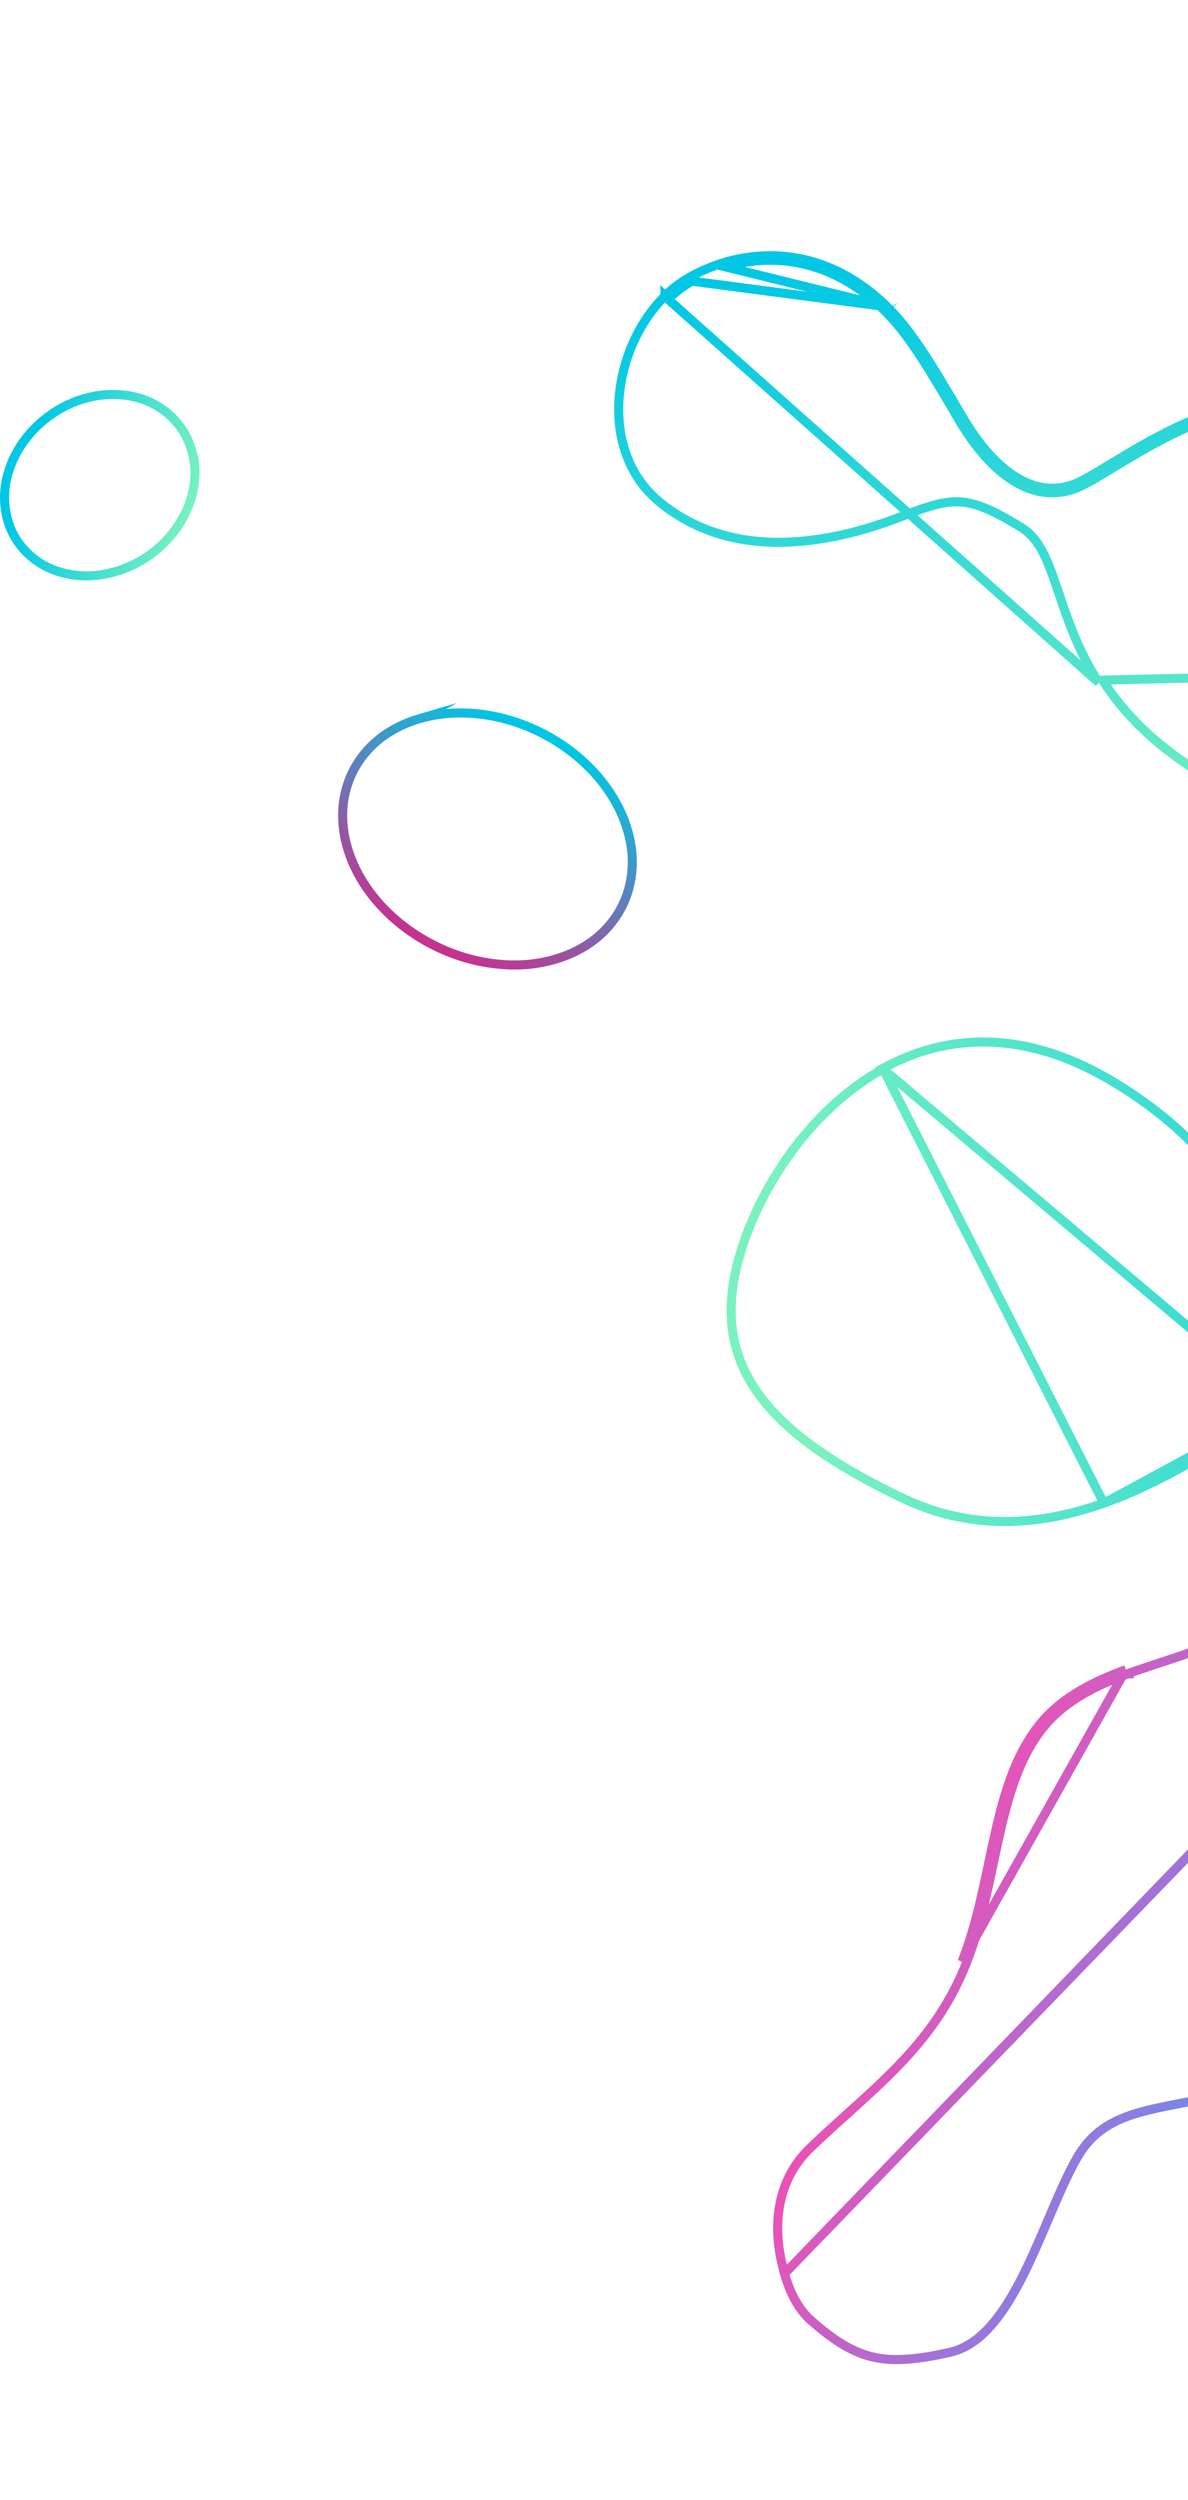 <svg width="262" height="551" viewBox="0 0 262 551" fill="none" xmlns="http://www.w3.org/2000/svg">
<g clip-path="url(#clip0_2397_25870)">
<path d="M173.004 501.157L172.552 499.348C170.509 491.175 170.962 480.903 178.604 473.527C181.385 470.849 184.173 468.34 186.924 465.864C187.121 465.686 187.318 465.509 187.515 465.332C190.452 462.687 193.343 460.069 196.101 457.339M173.004 501.157L297.092 372.881C296.336 373.535 296.336 373.535 296.336 373.535L296.301 373.494L296.27 373.45C293.643 369.659 292.373 366.8 292.057 364.061C291.741 361.329 292.395 358.842 293.323 355.891L293.326 355.88L293.326 355.88C293.443 355.522 293.565 355.153 293.69 354.773C294.249 353.08 294.881 351.165 295.518 348.927M173.004 501.157C174.136 505.037 175.906 508.833 178.807 511.42C183.028 515.151 186.544 517.506 190.139 518.822C193.707 520.127 197.466 520.372 202.259 519.789L202.264 519.788C204.424 519.535 206.799 519.089 209.502 518.489C211.777 517.975 213.844 516.871 215.795 515.288C220.65 511.297 224.429 504.382 227.837 496.875C228.958 494.406 230.04 491.869 231.105 489.37C233.235 484.375 235.299 479.532 237.478 475.7L237.478 475.7C239.035 472.962 240.893 470.908 243.058 469.357C247.574 466.095 253.396 464.951 260.503 463.582L260.888 463.508C267.978 462.143 276.529 460.496 286.892 456.438L286.892 456.438C290.956 454.848 294.462 453.035 297.484 450.952L297.493 450.946C313.905 439.888 316.744 422.591 312.673 406.244C312.596 405.939 312.51 405.613 312.423 405.285C312.31 404.858 312.196 404.427 312.1 404.031C309.528 394.93 305.583 387.298 302.276 381.938C300.623 379.257 299.131 377.149 298.056 375.714C297.518 374.997 297.085 374.448 296.788 374.081C296.639 373.897 296.524 373.759 296.448 373.667C296.409 373.621 296.381 373.587 296.362 373.565L296.341 373.541L296.337 373.536L296.336 373.535L173.004 501.157ZM196.101 457.339C196.101 457.34 196.101 457.34 196.1 457.34L195.398 456.629L196.101 457.339ZM196.101 457.339C202.958 450.574 209.008 443.104 213.103 432.731L213.104 432.731C215.896 425.647 217.483 418.149 219.014 410.915C219.187 410.097 219.36 409.283 219.533 408.473L219.533 408.473C221.882 397.471 224.322 387.388 230.724 379.969M230.724 379.969C235.334 374.682 241.787 371.487 248.646 368.952M230.724 379.969C230.724 379.969 230.725 379.968 230.725 379.968L229.968 379.314M230.724 379.969C230.723 379.97 230.723 379.971 230.722 379.971L229.968 379.314M248.646 368.952C251.023 368.075 253.43 367.281 255.811 366.5L256.132 366.395C258.397 365.652 260.639 364.916 262.778 364.136C267.244 362.506 271.371 360.645 274.479 357.99L274.48 357.989C281.627 351.873 284.766 345.329 285.066 337.608L285.066 337.608L285.066 337.599C285.172 334.07 284.715 330.325 283.777 326.318L283.777 326.317C282.496 320.85 282.094 314.015 283.47 307.929C284.844 301.85 287.954 296.653 293.592 294.157L293.595 294.156C297.371 292.466 301.848 292.179 305.935 292.764C310.005 293.348 313.771 294.813 316.925 296.869C320.074 298.921 322.505 301.55 323.952 304.448C325.386 307.322 325.788 310.435 324.886 313.573M248.646 368.952C248.646 368.952 248.647 368.952 248.647 368.952L248.3 368.014M248.646 368.952L248.3 368.014M324.886 313.573C324.681 314.217 324.413 314.844 324.107 315.554M324.886 313.573C324.885 313.577 324.884 313.581 324.883 313.586L325.844 313.862M324.886 313.573C324.888 313.569 324.889 313.565 324.89 313.561L325.844 313.862M324.107 315.554C321.197 321.683 315.23 326.965 309.33 332.187C309.2 332.302 309.069 332.418 308.938 332.534C305.956 335.174 303.018 337.801 300.633 340.474C298.252 343.143 296.351 345.933 295.518 348.927M324.107 315.554C324.105 315.56 324.102 315.566 324.1 315.571L325.019 315.966M324.107 315.554C324.11 315.549 324.112 315.544 324.115 315.538L325.019 315.966M295.518 348.927C295.517 348.928 295.517 348.929 295.517 348.93L296.48 349.198L295.518 348.924C295.518 348.925 295.518 348.926 295.518 348.927ZM325.019 315.966C325.326 315.252 325.619 314.572 325.844 313.862M325.019 315.966L282.804 326.546C280.189 315.384 281.133 298.578 293.187 293.243C297.182 291.455 301.861 291.17 306.077 291.775C310.293 292.379 314.196 293.897 317.471 296.031C320.746 298.166 323.309 300.921 324.847 304.001C326.384 307.081 326.826 310.456 325.844 313.862M248.3 368.014C241.395 370.566 234.747 373.832 229.968 379.314M248.3 368.014L212.173 432.364C214.933 425.364 216.503 417.949 218.037 410.704C218.209 409.888 218.382 409.075 218.555 408.264C220.896 397.299 223.372 386.957 229.968 379.314" stroke="url(#paint0_linear_2397_25870)" stroke-width="2"/>
<path d="M194.738 235.612L194.65 235.514L195.789 234.921C206.602 229.294 219.677 227.487 234.424 233.031C237.993 234.371 241.661 236.151 245.395 238.385L245.396 238.385C258.719 246.382 266.843 255.103 272.214 263.609C276.746 270.784 279.265 277.758 281.287 283.858C281.541 284.623 281.786 285.373 282.026 286.105C283.715 291.265 285.129 295.585 287.295 298.853C288.461 300.581 289.785 301.991 291.441 303.014L291.448 303.018C297.837 307.033 301.981 308.984 305.8 309.524C309.59 310.06 313.186 309.223 318.548 307.324C319.145 307.112 319.727 306.893 320.338 306.663C320.856 306.468 321.394 306.265 321.978 306.053C328.894 303.452 339.335 300.231 350.61 299.93L350.611 299.93C361.381 299.649 372.951 302.089 382.869 310.381C384.297 311.566 385.567 312.864 386.677 314.277C390.325 318.871 392.227 324.396 392.765 330.09L392.765 330.093C393.298 335.872 392.415 341.909 390.375 347.445L390.375 347.446C388.301 353.069 385.11 358.246 380.996 362.213C379.087 364.073 376.97 365.647 374.715 366.907L374.711 366.909C372.038 368.386 369.097 369.606 365.993 370.526L365.987 370.527L365.987 370.527C355.256 373.643 342.331 372.731 330.404 363.697C328.58 362.333 326.794 360.756 325.012 358.986L325.01 358.984C318.97 352.951 314.115 344.762 306.201 330.915M194.738 235.612L307.069 330.417M194.738 235.612C188.781 238.899 183.525 243.368 179.075 248.312C174.341 253.571 170.281 259.802 167.416 265.685C166.324 267.914 165.423 270.097 164.616 272.188L164.613 272.197L164.609 272.206C162.87 276.986 161.74 281.457 161.387 285.748C160.815 292.336 162.005 298.328 165.162 303.934C170.456 313.367 181.231 321.608 198.209 329.802L198.212 329.803C198.312 329.851 198.416 329.9 198.521 329.95C198.605 329.99 198.689 330.03 198.773 330.069L198.778 330.072C198.966 330.161 199.152 330.249 199.326 330.332L199.329 330.334C215.033 337.785 230.361 335.951 243.425 331.326M194.738 235.612L243.425 331.326M306.201 330.915C306.201 330.915 306.201 330.914 306.2 330.913L307.069 330.417M306.201 330.915C306.202 330.915 306.202 330.916 306.202 330.916L307.069 330.417M306.201 330.915C303.377 326.008 299.461 320.607 294.713 316.965C289.998 313.349 284.554 311.523 278.517 313.495M307.069 330.417C301.36 320.497 291.088 308.303 278.163 312.558M278.517 313.495L278.517 313.494L278.518 313.494L278.519 313.494L278.52 313.493L278.521 313.493L278.521 313.493L278.522 313.492L278.523 313.492L278.524 313.492L278.525 313.491L278.525 313.491L278.526 313.491L278.527 313.49L278.528 313.49L278.529 313.49L278.529 313.489L278.53 313.489L278.531 313.489L278.532 313.488L278.533 313.488L278.533 313.488L278.534 313.487L278.535 313.487L278.536 313.487L278.537 313.486L278.537 313.486L278.538 313.486L278.539 313.485L278.54 313.485L278.541 313.484L278.541 313.484L278.542 313.484L278.543 313.483L278.544 313.483L278.545 313.483L278.545 313.482L278.546 313.482L278.547 313.482L278.548 313.481L278.549 313.481L278.549 313.481L278.55 313.48L278.551 313.48L278.552 313.48L278.553 313.479L278.553 313.479L278.554 313.479L278.555 313.478L278.556 313.478L278.557 313.478L278.557 313.477L278.163 312.558M278.517 313.495L278.516 313.495L278.515 313.495L278.514 313.496L278.513 313.496L278.513 313.496L278.512 313.497L278.511 313.497L278.51 313.497L278.509 313.498L278.509 313.498L278.508 313.499L278.507 313.499L278.506 313.499L278.505 313.5L278.505 313.5L278.504 313.5L278.503 313.501L278.502 313.501L278.501 313.501L278.501 313.502L278.5 313.502L278.499 313.502L278.498 313.503L278.498 313.503L278.497 313.503L278.496 313.504L278.495 313.504L278.494 313.504L278.494 313.505L278.493 313.505L278.492 313.505L278.491 313.506L278.49 313.506L278.49 313.506L278.489 313.507L278.488 313.507L278.487 313.507L278.486 313.508L278.486 313.508L278.485 313.508L278.484 313.509L278.483 313.509L278.482 313.509L278.482 313.51L278.481 313.51L278.48 313.51L278.479 313.511L278.478 313.511L278.478 313.512L278.477 313.512L278.476 313.512L278.475 313.513L278.474 313.513L278.474 313.513L278.473 313.514L278.472 313.514L278.471 313.514L278.47 313.515L278.47 313.515L278.469 313.515L278.468 313.516L278.467 313.516L278.466 313.516L278.466 313.517L278.465 313.517L278.464 313.517L278.463 313.518L278.462 313.518L278.462 313.518L278.461 313.519L278.46 313.519L278.459 313.519L278.458 313.52L278.458 313.52L278.457 313.52L278.456 313.521L278.455 313.521L278.454 313.521L278.454 313.522L278.453 313.522L278.452 313.522L278.451 313.523L278.45 313.523L278.45 313.523L278.449 313.524L278.448 313.524L278.447 313.525L278.446 313.525L278.446 313.525L278.445 313.526L278.444 313.526L278.443 313.526L278.442 313.527L278.442 313.527L278.441 313.527L278.44 313.528L278.439 313.528L278.438 313.528L278.438 313.529L278.437 313.529L278.436 313.529L278.435 313.53L278.434 313.53L278.434 313.53L278.433 313.531L278.432 313.531L278.431 313.531L278.43 313.532L278.43 313.532L278.429 313.532L278.428 313.533L278.427 313.533L278.427 313.533L278.426 313.534L278.425 313.534L278.424 313.534L278.423 313.535L278.423 313.535L278.422 313.535L278.421 313.536L278.42 313.536L278.419 313.536L278.419 313.537L278.418 313.537L278.417 313.538L278.416 313.538L278.415 313.538L278.415 313.539L278.414 313.539L278.413 313.539L278.412 313.54L278.411 313.54L278.411 313.54L278.41 313.541L278.409 313.541L278.408 313.541L278.407 313.542L278.407 313.542L278.406 313.542L278.405 313.543L278.404 313.543L278.403 313.543L278.403 313.544L278.402 313.544L278.401 313.544L278.4 313.545L278.399 313.545L278.399 313.545L278.398 313.546L278.397 313.546L278.396 313.546L278.395 313.547L278.395 313.547L278.394 313.547L278.393 313.548L278.392 313.548L278.391 313.548L278.391 313.549L278.39 313.549L278.389 313.55L278.388 313.55L278.387 313.55L278.387 313.551L278.386 313.551L278.385 313.551L278.384 313.552L278.383 313.552L278.383 313.552L278.382 313.553L278.381 313.553L278.38 313.553L278.379 313.554L278.379 313.554L278.378 313.554L278.377 313.555L278.376 313.555L278.375 313.555L278.375 313.556L278.374 313.556L278.373 313.556L278.372 313.557L278.371 313.557L278.371 313.557L278.37 313.558L278.369 313.558L278.368 313.558L278.367 313.559L278.367 313.559L278.366 313.559L278.365 313.56L278.364 313.56L278.363 313.56L278.363 313.561L278.362 313.561L278.361 313.561L278.36 313.562L278.359 313.562L278.359 313.563L278.358 313.563L278.357 313.563L278.356 313.564L278.355 313.564L278.355 313.564L278.354 313.565L278.353 313.565L278.352 313.565L278.352 313.566L278.351 313.566L278.35 313.566L278.349 313.567L278.348 313.567L278.348 313.567L278.347 313.568L278.346 313.568L278.345 313.568L278.344 313.569L278.344 313.569L278.343 313.569L278.342 313.57L278.341 313.57L278.34 313.57L278.34 313.571L278.339 313.571L278.338 313.571L278.337 313.572L278.336 313.572L278.336 313.572L278.335 313.573L278.334 313.573L278.333 313.573L278.332 313.574L278.332 313.574L278.331 313.574L278.33 313.575L278.329 313.575L278.328 313.576L278.328 313.576L278.327 313.576L278.326 313.577L278.325 313.577L278.324 313.577L278.324 313.578L278.323 313.578L278.322 313.578L278.321 313.579L278.32 313.579L278.32 313.579L278.319 313.58L278.318 313.58L278.317 313.58L278.316 313.581L278.316 313.581L278.315 313.581L278.314 313.582L278.313 313.582L278.312 313.582L278.312 313.583L278.311 313.583L278.31 313.583L278.309 313.584L278.308 313.584L278.308 313.584L278.307 313.585L278.306 313.585L278.305 313.585L278.304 313.586L278.304 313.586L278.303 313.586L278.302 313.587L278.301 313.587L278.3 313.587L278.3 313.588L278.299 313.588L278.298 313.589L278.297 313.589L278.296 313.589L278.296 313.59L278.295 313.59L278.294 313.59L278.293 313.591L278.292 313.591L278.292 313.591L278.291 313.592L278.29 313.592L278.289 313.592L278.288 313.593L278.288 313.593L278.287 313.593L278.286 313.594L278.285 313.594L278.284 313.594L278.284 313.595L278.283 313.595L278.282 313.595L278.281 313.596L278.281 313.596L278.28 313.596L278.279 313.597L278.278 313.597L278.277 313.597L278.277 313.598L278.276 313.598L278.275 313.598L278.274 313.599L278.273 313.599L278.273 313.599L278.272 313.6L278.271 313.6L278.27 313.6L278.269 313.601L278.269 313.601L278.268 313.602L278.267 313.602L278.266 313.602L278.265 313.603L278.265 313.603L278.264 313.603L278.263 313.604L278.262 313.604L278.261 313.604L278.261 313.605L278.26 313.605L278.259 313.605L278.258 313.606L278.257 313.606L278.257 313.606L278.256 313.607L278.255 313.607L278.254 313.607L278.253 313.608L278.253 313.608L278.252 313.608L278.251 313.609L278.25 313.609L278.249 313.609L278.249 313.61L278.248 313.61L278.247 313.61L278.246 313.611L278.245 313.611L278.245 313.611L278.244 313.612L278.243 313.612L278.242 313.612L278.241 313.613L278.241 313.613L278.24 313.613L278.239 313.614L278.238 313.614L278.237 313.615L278.237 313.615L278.236 313.615L278.235 313.616L278.234 313.616L278.233 313.616L278.233 313.617L278.232 313.617L278.231 313.617L278.23 313.618L278.229 313.618L278.229 313.618L278.228 313.619L278.227 313.619L278.226 313.619L278.225 313.62L278.225 313.62L278.224 313.62L278.223 313.621L278.222 313.621L278.221 313.621L278.221 313.622L278.22 313.622L278.219 313.622L278.218 313.623L278.217 313.623L278.217 313.623L278.216 313.624L278.215 313.624L278.214 313.624L278.213 313.625L278.213 313.625L278.212 313.625L278.211 313.626L278.21 313.626L278.21 313.627L278.209 313.627L278.208 313.627L278.207 313.628L278.206 313.628L278.206 313.628L278.205 313.629L278.204 313.629L278.203 313.629L278.202 313.63L278.202 313.63L278.201 313.63L278.2 313.631L278.199 313.631L278.198 313.631L278.198 313.632L278.197 313.632L278.196 313.632L278.195 313.633L278.194 313.633L278.194 313.633L278.193 313.634L278.192 313.634L278.191 313.634L278.19 313.635L278.19 313.635L278.189 313.635L278.188 313.636L278.187 313.636L278.186 313.636L278.186 313.637L278.185 313.637L278.184 313.637L278.183 313.638L278.182 313.638L278.182 313.638L278.181 313.639L278.18 313.639L278.179 313.64L278.178 313.64L278.178 313.64L278.177 313.641L278.176 313.641L278.175 313.641L278.174 313.642L278.174 313.642L278.173 313.642L278.172 313.643L278.171 313.643L278.17 313.643L278.17 313.644L278.169 313.644L278.168 313.644L278.167 313.645L278.166 313.645L278.166 313.645L278.165 313.646L278.164 313.646L278.163 313.646L278.162 313.647L278.162 313.647L278.161 313.647L278.16 313.648L278.159 313.648L278.158 313.648L278.158 313.649L278.157 313.649L278.156 313.649L278.155 313.65L278.154 313.65L278.154 313.65L278.153 313.651L278.152 313.651L278.151 313.651L278.15 313.652L278.15 313.652L278.149 313.653L278.122 313.664L278.095 313.674C276.688 314.183 274.838 315.163 272.55 316.481C271.387 317.151 270.163 317.877 268.85 318.656C267.549 319.428 266.161 320.252 264.659 321.123C258.721 324.57 251.492 328.476 243.425 331.326M278.517 313.495C278.503 313.499 278.489 313.504 278.476 313.508L278.163 312.558M278.163 312.558L243.425 331.326" stroke="url(#paint1_linear_2397_25870)" stroke-width="2"/>
<path d="M92.636 158.361C89.344 159.322 86.335 160.804 83.796 162.792C81.197 164.832 79.071 167.447 77.634 170.45C76.238 173.396 75.566 176.532 75.565 179.728C75.564 182.924 76.214 186.173 77.467 189.325C78.98 193.151 81.36 196.841 84.485 200.107C87.61 203.373 91.318 206.144 95.675 208.348C100.032 210.552 104.632 211.93 109.413 212.465C114.193 213 118.376 212.6 122.366 211.453C125.631 210.506 128.585 209.055 131.117 207.088C133.649 205.12 135.705 202.668 137.18 199.768C138.673 196.805 139.416 193.506 139.448 190.204C139.48 186.903 138.797 183.689 137.535 180.489C136.007 176.636 133.591 172.912 130.409 169.606C127.067 166.138 123.1 163.313 118.781 161.213C114.378 159.088 109.837 157.819 105.429 157.348C100.929 156.873 96.55 157.238 92.609 158.376L92.636 158.361Z" stroke="url(#paint2_linear_2397_25870)" stroke-width="2" stroke-miterlimit="10"/>
<path d="M333.959 147.872C331.523 153.057 328.114 158.381 323.936 163.164L323.934 163.165C319.854 167.818 314.969 172 309.375 174.969L308.11 175.64L308.092 175.503C298.918 180.015 287.944 181.346 275.562 176.845L275.552 176.842C272.462 175.68 269.255 174.197 265.951 172.261C265.951 172.261 265.951 172.261 265.95 172.261L266.456 171.398C254.851 164.609 247.788 157.151 243.142 149.904L333.959 147.872ZM333.959 147.872C334.899 145.934 335.667 144.001 336.332 142.129M333.959 147.872L335.391 141.79M146.639 65.257C143.071 68.768 140.304 73.325 138.544 78.258L138.542 78.262C136.833 83.128 136.083 88.423 136.602 93.458C137.121 98.494 138.862 103.264 142.077 107.245L142.08 107.25C143.059 108.448 144.173 109.574 145.42 110.628L145.426 110.633L145.432 110.638C154.194 117.82 164.316 119.85 173.73 119.497C183.578 119.131 192.687 116.225 198.692 113.889C199.18 113.706 199.631 113.53 200.066 113.361C200.612 113.148 201.131 112.945 201.664 112.753L201.666 112.752C206.331 111.048 209.433 110.294 212.71 110.723C216.015 111.156 219.626 112.81 225.241 116.261C226.702 117.161 227.855 118.336 228.857 119.817L228.857 119.818C230.767 122.638 232.033 126.385 233.553 130.884C233.767 131.518 233.986 132.166 234.212 132.829C236.027 138.139 238.285 144.215 242.301 150.445L147.342 65.968M146.639 65.257C146.639 65.256 146.64 65.256 146.64 65.255L147.342 65.968M146.639 65.257C146.639 65.257 146.639 65.257 146.639 65.257L147.342 65.968M146.639 65.257C148.277 63.637 150.111 62.216 152.108 61.101M147.342 65.968C148.924 64.404 150.687 63.039 152.598 61.973M152.108 61.101C152.107 61.102 152.106 61.102 152.106 61.103L152.598 61.973M152.108 61.101C154.434 59.785 156.991 58.695 159.71 57.862L159.717 57.86L159.717 57.86C169.092 55.066 180.368 55.765 190.908 63.549L190.911 63.551C192.51 64.743 194.095 66.073 195.664 67.625M152.108 61.101C152.109 61.101 152.11 61.1 152.111 61.1L152.598 61.973M152.598 61.973L195.664 67.625M195.664 67.625C195.663 67.625 195.663 67.624 195.662 67.624L194.961 68.337M195.664 67.625L160.003 58.818C169.111 56.103 180.055 56.777 190.314 64.353C191.88 65.521 193.43 66.822 194.961 68.337M195.664 67.625C195.664 67.626 195.665 67.626 195.665 67.626L194.961 68.337M195.664 67.625C200.982 72.851 205.3 80.011 212.316 91.987L212.317 91.988C214.803 96.246 218.248 100.903 222.399 104.02C226.528 107.12 231.265 108.642 236.485 106.873L236.539 106.855L236.594 106.843C236.607 106.84 236.614 106.838 236.626 106.833C236.647 106.824 236.672 106.812 236.745 106.776L236.79 106.754L236.837 106.736C238.044 106.285 239.636 105.422 241.618 104.253C242.624 103.66 243.677 103.022 244.806 102.336C245.937 101.651 247.144 100.918 248.458 100.139C253.61 97.081 259.895 93.605 266.928 91.036L266.932 91.035C278.299 86.937 291.7 85.159 305.5 91.544L305.516 91.551L305.532 91.559C305.681 91.635 305.828 91.704 305.991 91.78L305.997 91.783C306.151 91.855 306.319 91.933 306.493 92.022M194.961 68.337C200.166 73.45 204.416 80.479 211.453 92.492C216.489 101.116 225.555 111.633 236.806 107.82C236.955 107.788 237.055 107.739 237.187 107.673L237.188 107.673C239.137 106.945 241.903 105.267 245.332 103.187C251.042 99.724 258.592 95.145 267.271 91.975C278.49 87.931 291.6 86.215 305.08 92.451C305.245 92.535 305.406 92.61 305.567 92.686C305.728 92.761 305.889 92.837 306.054 92.92M306.493 92.022C306.489 92.019 306.484 92.017 306.48 92.015L306.054 92.92M306.493 92.022C306.497 92.024 306.502 92.026 306.507 92.028L306.054 92.92M306.493 92.022C321.366 99.014 330.901 106.096 335.6 114.329M306.054 92.92C320.888 99.892 330.189 106.867 334.732 114.825M334.732 114.825L335.6 114.328C335.6 114.329 335.6 114.329 335.6 114.329M334.732 114.825C337.422 119.527 338.469 124.584 338.04 130.162M334.732 114.825L335.6 114.329C335.6 114.329 335.6 114.329 335.6 114.329M335.6 114.329C338.396 119.217 339.48 124.475 339.037 130.238M338.04 130.162L339.038 130.236C339.038 130.237 339.037 130.237 339.037 130.238M338.04 130.162C337.771 133.804 336.871 137.675 335.391 141.79M338.04 130.162L339.037 130.239C339.037 130.239 339.037 130.238 339.037 130.238M339.037 130.238C338.76 133.989 337.835 137.949 336.332 142.129M335.391 141.79L336.333 142.124C336.333 142.126 336.332 142.127 336.332 142.129M335.391 141.79L336.332 142.129" stroke="url(#paint3_linear_2397_25870)" stroke-width="2"/>
<path d="M42.611 100.685L42.766 101.497H42.817C43.153 103.888 43.032 106.456 42.402 108.938C41.699 111.71 40.356 114.499 38.474 117.01C36.594 119.519 34.181 121.74 31.346 123.423L31.343 123.424C28.644 125.039 25.698 126.113 22.721 126.615L22.714 126.616C20.282 127.043 17.889 127.043 15.457 126.616C13.026 126.189 10.648 125.301 8.671 124.006C6.675 122.696 5.038 121.076 3.825 119.254C2.607 117.427 1.772 115.389 1.354 113.208L1.354 113.205C0.828 110.516 0.861 107.834 1.635 104.849C2.411 101.857 3.787 99.109 5.774 96.564C7.76 94.021 10.102 92.012 12.775 90.392C15.429 88.783 18.334 87.744 21.28 87.242C23.683 86.85 26.155 86.851 28.479 87.242C30.799 87.632 32.996 88.41 35.049 89.71C37.113 91.018 38.82 92.674 40.106 94.568C41.323 96.396 42.194 98.507 42.611 100.685Z" stroke="url(#paint4_linear_2397_25870)" stroke-width="2"/>
</g>
<defs>
<linearGradient id="paint0_linear_2397_25870" x1="220.527" y1="379.998" x2="314.18" y2="425.705" gradientUnits="userSpaceOnUse">
<stop stop-color="#ED50B4"/>
<stop offset="1" stop-color="#4C9AFF"/>
</linearGradient>
<linearGradient id="paint1_linear_2397_25870" x1="349.572" y1="276.237" x2="176.532" y2="300.954" gradientUnits="userSpaceOnUse">
<stop stop-color="#00C7E5"/>
<stop offset="1" stop-color="#79F2C0"/>
</linearGradient>
<linearGradient id="paint2_linear_2397_25870" x1="116.868" y1="160.082" x2="90.811" y2="211.253" gradientUnits="userSpaceOnUse">
<stop stop-color="#00C7E5"/>
<stop offset="1" stop-color="#D62587"/>
</linearGradient>
<linearGradient id="paint3_linear_2397_25870" x1="211.659" y1="50.936" x2="242.038" y2="197.582" gradientUnits="userSpaceOnUse">
<stop stop-color="#00C7E5"/>
<stop offset="1" stop-color="#79F2C0"/>
</linearGradient>
<linearGradient id="paint4_linear_2397_25870" x1="4.218" y1="106.358" x2="41.587" y2="116.475" gradientUnits="userSpaceOnUse">
<stop stop-color="#00C7E5"/>
<stop offset="1" stop-color="#79F2C0"/>
</linearGradient>
<clipPath id="clip0_2397_25870">
<rect width="262" height="551" fill="white"/>
</clipPath>
</defs>
</svg>
